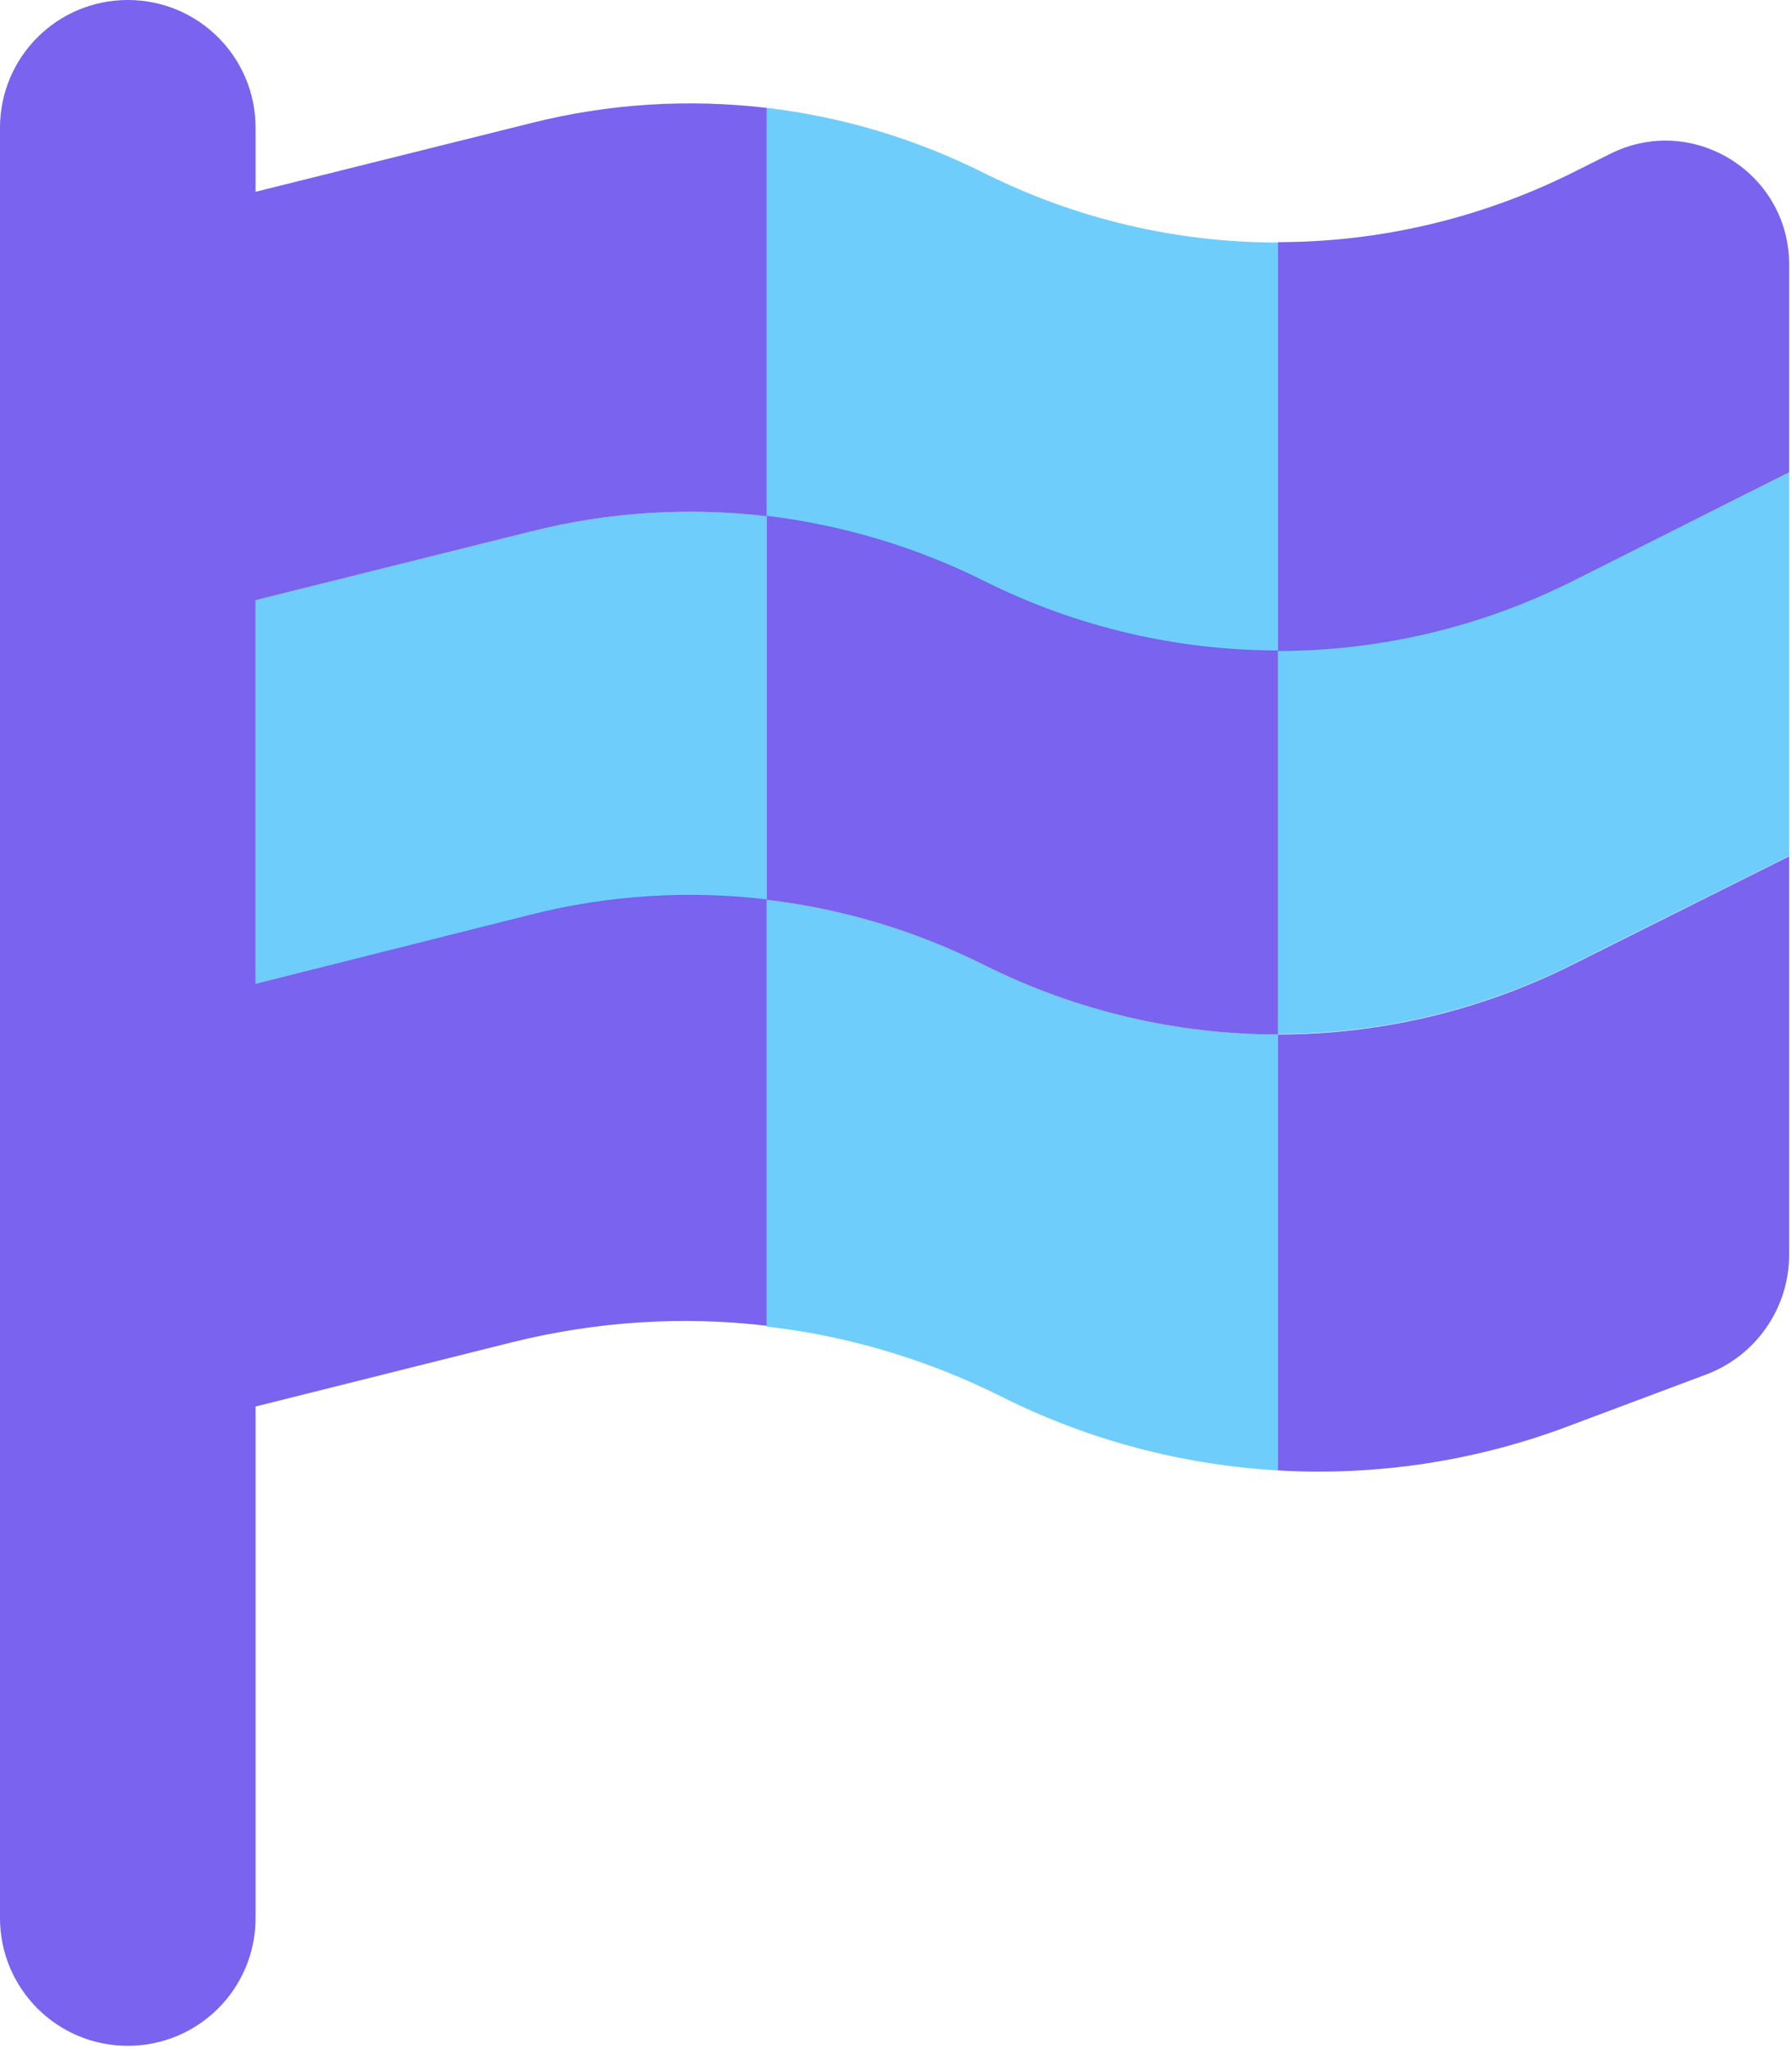 <?xml version="1.0" encoding="utf-8"?>
<svg xmlns="http://www.w3.org/2000/svg" viewBox="186.351 205.187 17.5 20" width="17.5px" height="20px"><g class="fa-duotone-group" transform="matrix(0.039, 0, 0, 0.039, 186.351, 205.187)" id="object-0"><path class="fa-secondary" d="M64 150.2l69-17.2c19.4-4.9 39.4-6.1 59-3.8l0 96c-19.6-2.3-39.6-1.1-59 3.8L64 246.2l0-96zM192 27c18.8 2.2 37.2 7.7 54.4 16.3c23.2 11.6 48.4 17.4 73.6 17.4l0 102.2c-25.2 0-50.4-5.8-73.6-17.4c-17.2-8.6-35.6-14-54.4-16.3L192 27zm0 198.2c18.8 2.2 37.2 7.7 54.4 16.3c23.2 11.6 48.4 17.4 73.6 17.4l0 109.1c-23.9-1.4-47.4-7.5-69.3-18.5c-18.6-9.3-38.5-15.2-58.7-17.5l0-106.7zm128-62.4c25.2 0 50.4-5.8 73.6-17.4c18.1-9.1 36.3-18.1 54.4-27.2l0 96c-18.1 9.1-36.3 18.1-54.4 27.2c-23.2 11.6-48.4 17.4-73.6 17.4l0-96z" style="fill: rgba(64, 189, 249, 0.753);"/><path class="fa-primary" d="M64 32C64 14.3 49.7 0 32 0S0 14.3 0 32L0 480c0 17.7 14.3 32 32 32s32-14.3 32-32l0-128 64.3-16.1c21-5.2 42.6-6.6 63.7-4.1l0-106.7c-19.6-2.3-39.6-1.1-59 3.8L64 246.2l0-96 69-17.2c19.4-4.9 39.4-6.1 59-3.8l0 96c18.8 2.2 37.2 7.7 54.4 16.3c23.2 11.6 48.4 17.4 73.6 17.4l0 109.1c24.4 1.4 49.1-2.2 72.5-11l34.7-13c12.5-4.7 20.8-16.6 20.8-30l0-99.7-54.4 27.2c-23.2 11.6-48.4 17.4-73.6 17.4l0-96c25.2 0 50.4-5.8 73.6-17.4L448 118.2l0-52c0-23-24.2-38-44.8-27.7l-9.6 4.8C370.4 54.8 345.2 60.6 320 60.6l0 102.2c-25.2 0-50.4-5.8-73.6-17.4c-17.2-8.6-35.6-14-54.4-16.3L192 27c-19.6-2.3-39.6-1.1-59 3.8L64 48l0-16z" style="fill: rgba(88, 60, 235, 0.8);"/></g></svg>